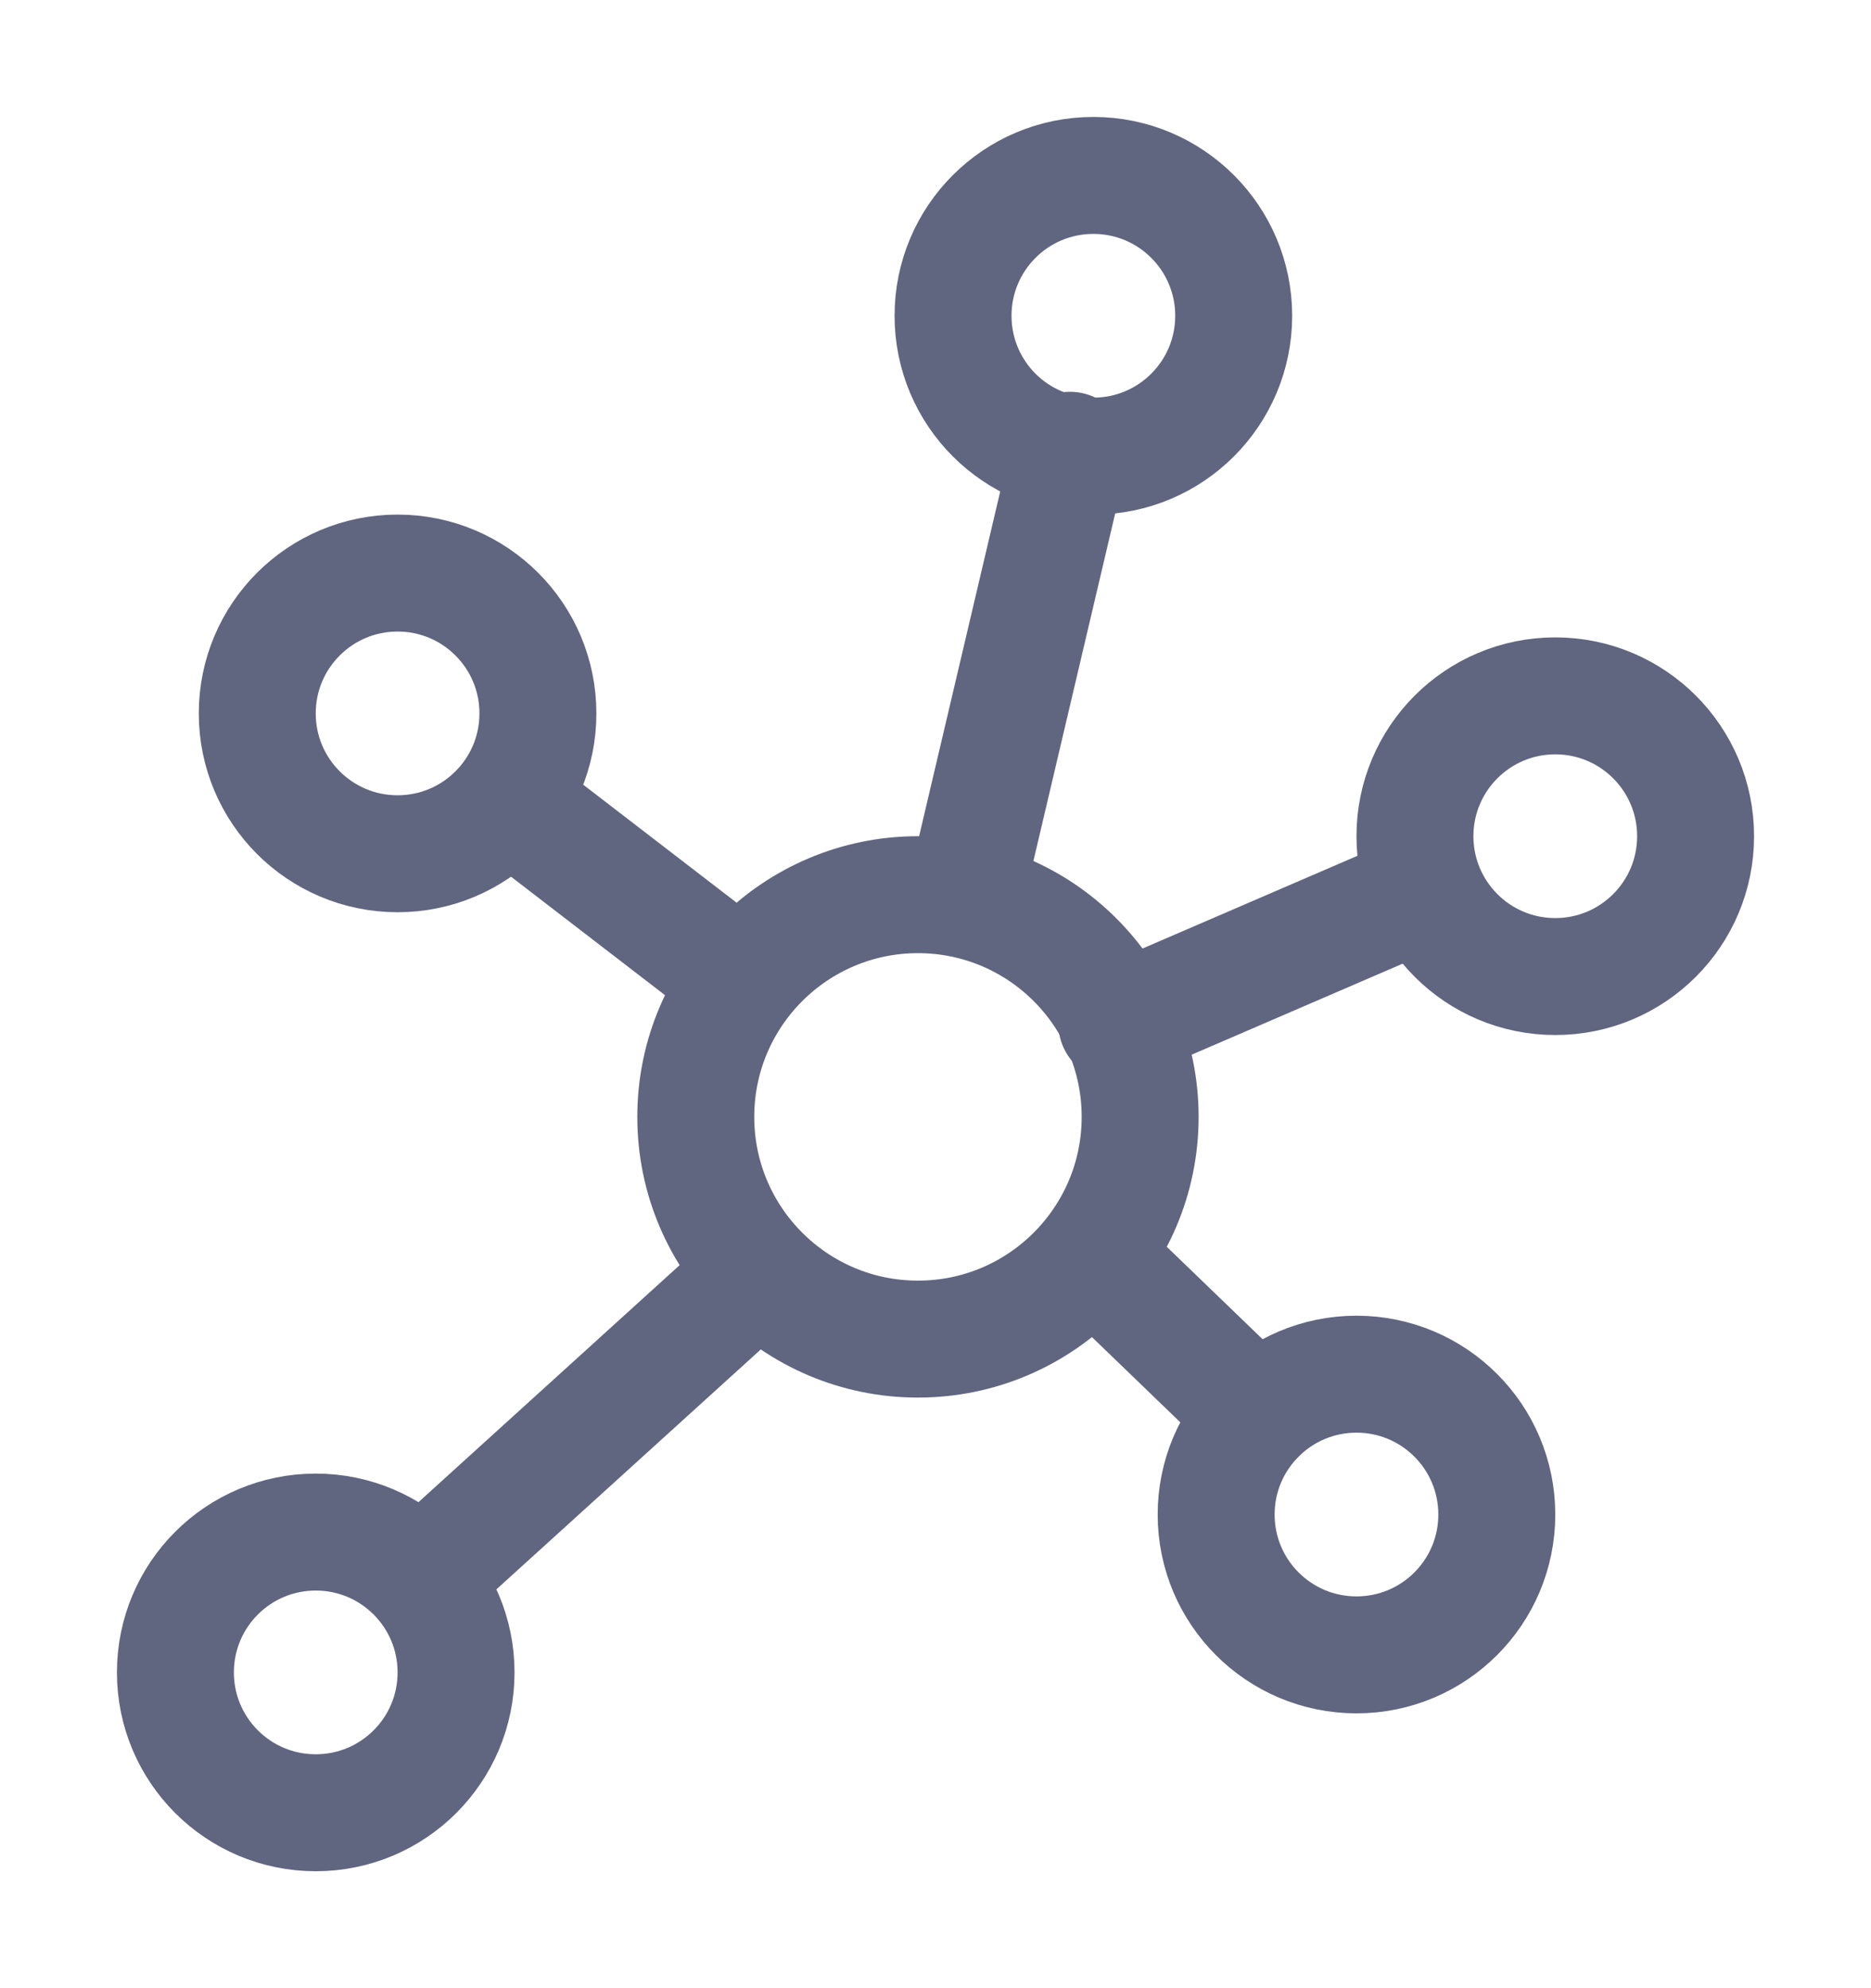 <svg width="16" height="17" viewBox="0 0 16 17" fill="none" xmlns="http://www.w3.org/2000/svg">
<path d="M7.85 11.45C8.899 11.45 9.75 10.599 9.75 9.55C9.75 8.501 8.899 7.65 7.85 7.65C6.801 7.65 5.95 8.501 5.95 9.55C5.95 10.599 6.801 11.45 7.85 11.45Z" stroke="#606580" stroke-miterlimit="10" stroke-linecap="round" stroke-linejoin="round"/>
<path d="M3.4 7.3C4.063 7.3 4.6 6.763 4.6 6.1C4.6 5.437 4.063 4.9 3.4 4.9C2.737 4.9 2.2 5.437 2.2 6.1C2.2 6.763 2.737 7.3 3.4 7.3Z" stroke="#606580" stroke-miterlimit="10" stroke-linecap="round" stroke-linejoin="round"/>
<path d="M2.7 15.5C3.363 15.5 3.9 14.963 3.9 14.3C3.9 13.637 3.363 13.1 2.7 13.1C2.037 13.1 1.5 13.637 1.5 14.3C1.5 14.963 2.037 15.5 2.7 15.5Z" stroke="#606580" stroke-miterlimit="10" stroke-linecap="round" stroke-linejoin="round"/>
<path d="M11.6 14.15C12.263 14.15 12.8 13.613 12.8 12.95C12.8 12.287 12.263 11.75 11.6 11.75C10.937 11.75 10.4 12.287 10.4 12.95C10.4 13.613 10.937 14.15 11.6 14.15Z" stroke="#606580" stroke-miterlimit="10" stroke-linecap="round" stroke-linejoin="round"/>
<path d="M13.3 8.35C13.963 8.35 14.5 7.813 14.5 7.15C14.5 6.487 13.963 5.95 13.3 5.95C12.637 5.95 12.1 6.487 12.1 7.15C12.1 7.813 12.637 8.35 13.3 8.35Z" stroke="#606580" stroke-miterlimit="10" stroke-linecap="round" stroke-linejoin="round"/>
<path d="M9.35 3.9C10.013 3.9 10.55 3.363 10.55 2.7C10.55 2.037 10.013 1.5 9.35 1.5C8.687 1.5 8.15 2.037 8.15 2.7C8.15 3.363 8.687 3.9 9.35 3.9Z" stroke="#606580" stroke-miterlimit="10" stroke-linecap="round" stroke-linejoin="round"/>
<path d="M9.15 3.85L8.35 7.25" stroke="#606580" stroke-miterlimit="10" stroke-linecap="round" stroke-linejoin="round"/>
<path d="M9.55 8.75L12.1 7.65" stroke="#606580" stroke-miterlimit="10" stroke-linecap="round" stroke-linejoin="round"/>
<path d="M9.35 10.75L10.75 12.1" stroke="#606580" stroke-miterlimit="10" stroke-linecap="round" stroke-linejoin="round"/>
<path d="M3.6 13.5L6.3 11.05" stroke="#606580" stroke-miterlimit="10" stroke-linecap="round" stroke-linejoin="round"/>
<path d="M4.35 6.85L6.3 8.35" stroke="#606580" stroke-miterlimit="10" stroke-linecap="round" stroke-linejoin="round"/>
</svg>
